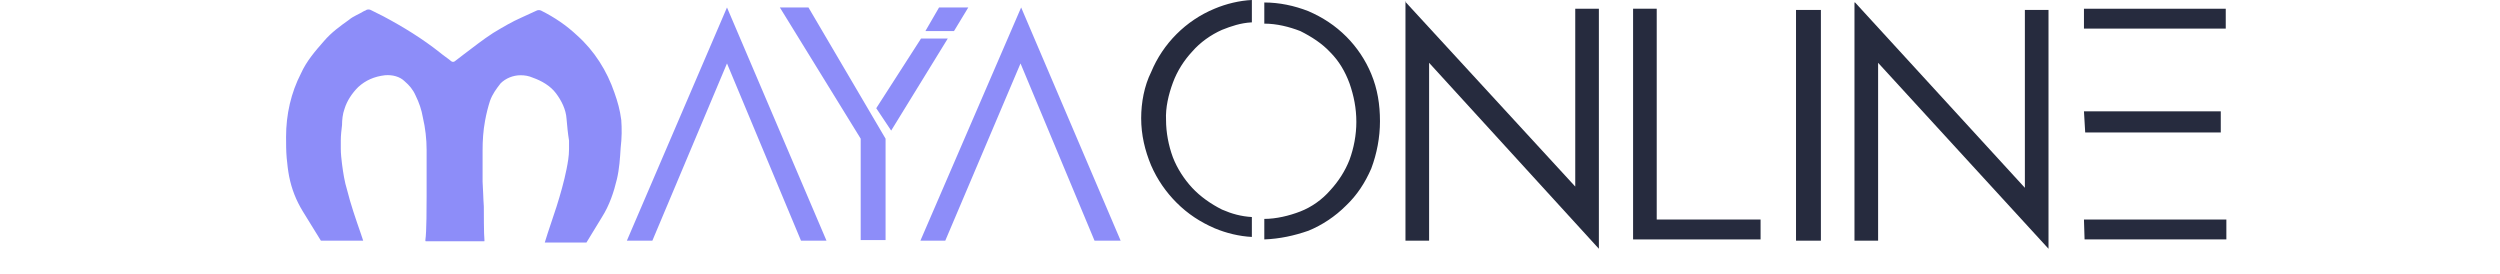 <?xml version="1.0" encoding="utf-8"?>
<!-- Generator: Adobe Illustrator 22.1.0, SVG Export Plug-In . SVG Version: 6.00 Build 0)  -->
<svg version="1.1" id="Layer_1" xmlns="http://www.w3.org/2000/svg" xmlns:xlink="http://www.w3.org/1999/xlink" x="0px" y="0px"
	 viewBox="0 0 402 44" style="enable-background:new 0 0 402 44;" xml:space="preserve">
<style type="text/css">
	.st0{fill-opacity:0;}
	.st1{fill:#8D8DF9;}
	.st2{fill:#262B3E;}
</style>
<rect x="46" class="st0" width="402" height="42"/>
<rect x="46" class="st0" width="312" height="40"/>
<rect x="46" class="st0" width="312" height="40"/>
<path class="st1" d="M116.9,1.2l16,37.5h-4.1l-11.9-28.5l-12,28.5h-4.1L116.9,1.2z"/>
<path class="st1" d="M143.3,21l-2.4-3.6l7.2-11.2h4.3L143.3,21z M142.4,22.3v16.3h-4V22.3L125.4,1.2h4.6L142.4,22.3z"/>
<path class="st1" d="M164.2,1.2l16,37.5H176l-11.9-28.5L152,38.7h-4L164.2,1.2z"/>
<path class="st1" d="M151,1.2L148.8,5h4.6l2.3-3.8H151z"/>
<path class="st1" d="M99.9,19.3c-0.2-1.6-0.6-3-1.1-4.4c-1.2-3.5-3.2-6.7-6-9.2c-1.7-1.6-3.6-2.9-5.8-4c-0.2-0.1-0.5-0.1-0.7,0
	l-2.4,1.1c-1.6,0.7-3.1,1.6-4.6,2.5c-1.7,1.1-3.2,2.3-4.8,3.5l-1.3,1c-0.2,0.2-0.5,0.2-0.7,0c-0.6-0.5-1.1-0.8-1.7-1.3
	c-2.9-2.3-6-4.2-9.2-5.9l-2-1c-0.2-0.1-0.5-0.1-0.7,0c-0.1,0.1-0.2,0.1-0.4,0.2c-0.8,0.5-1.7,0.8-2.4,1.4c-1.4,1-2.8,2-4,3.4
	c-1.4,1.6-2.8,3.2-3.7,5.2C46.8,14.9,46,18.4,46,22c0,1.1,0,2.3,0.1,3.4c0.1,1,0.2,2,0.4,3c0.4,2,1.1,3.8,2.2,5.6
	c1,1.6,1.9,3.1,2.9,4.7h6.8L58,37.5c-0.8-2.3-1.6-4.6-2.2-7c-0.4-1.3-0.6-2.6-0.8-4.1c-0.1-0.8-0.2-1.7-0.2-2.5c0-0.5,0-0.8,0-1.3
	c0-0.8,0.1-1.7,0.2-2.5c0-0.8,0.1-1.8,0.4-2.6c0.4-1.3,1.2-2.5,2.2-3.5c1.2-1.1,2.6-1.7,4.3-1.9c1.2-0.1,2.4,0.2,3.2,1
	c0.7,0.6,1.3,1.3,1.7,2.2c0.6,1.2,1,2.4,1.2,3.6c0.4,1.7,0.6,3.5,0.6,5.2c0,1.2,0,2.4,0,3.7c0,1.2,0,2.5,0,3.8c0,1.3,0,5.8-0.2,7
	c0,0.2,0,0.2,0.2,0.2h9.2c0.1,0,0.1,0,0.1-0.1v-0.1c-0.1-0.7-0.1-4.7-0.1-5.4c-0.1-1.3-0.1-2.6-0.2-4c0-1.7,0-3.4,0-5
	c0-1.6,0.1-3.2,0.4-4.8c0.2-1.1,0.5-2.3,0.8-3.2c0.4-1.1,1-1.9,1.7-2.8c0.8-0.8,2-1.3,3.2-1.3c0.7,0,1.3,0.1,2,0.4
	c1.4,0.5,2.8,1.3,3.7,2.5s1.6,2.6,1.7,4.1c0.1,1.1,0.2,2.3,0.4,3.5c0,0.5,0,1,0,1.4c0,1.1-0.2,2.2-0.4,3.2c-0.4,2-1,4.1-1.6,6
	c-0.6,1.9-1.3,3.8-1.9,5.8h6.7c0.8-1.3,1.7-2.8,2.5-4.1c1.2-1.9,1.9-4,2.4-6.1c0.4-1.7,0.5-3.4,0.6-5C100,22.1,100,20.7,99.9,19.3z"
	/>
<path class="st2" d="M201.2,3.6c-1.7,0.1-3.2,0.6-4.7,1.2c-1.8,0.8-3.5,2-4.8,3.5c-1.3,1.4-2.4,3.1-3.1,5c-0.7,1.9-1.2,4-1.1,6
	c0,2,0.4,4.1,1.1,6c0.7,1.8,1.8,3.5,3.1,4.9c1.3,1.4,3,2.6,4.8,3.5c1.6,0.7,3.1,1.1,4.8,1.2v3.2c-2-0.1-4.1-0.6-6-1.4
	c-2.3-1-4.3-2.3-6.1-4.1c-1.7-1.7-3.1-3.7-4.1-6c-1-2.4-1.6-4.9-1.6-7.6c0-2.5,0.5-5.2,1.6-7.4c1.9-4.6,5.6-8.3,10.2-10.2
	c1.9-0.8,4-1.3,6-1.4v3.6H201.2z M203.3,35.2c1.9,0,4-0.5,5.8-1.2c1.8-0.7,3.5-1.9,4.8-3.4c1.3-1.4,2.4-3.1,3.1-4.9
	c0.7-1.9,1.1-4,1.1-6.1c0-2.2-0.4-4.2-1.1-6.2c-0.7-1.9-1.7-3.6-3.1-5c-1.3-1.4-3-2.5-4.8-3.4c-1.8-0.7-3.8-1.2-5.8-1.2V0.4
	c2.4,0,4.8,0.5,7.1,1.4c2.3,1,4.3,2.3,6.1,4.1c1.7,1.7,3.1,3.8,4,6c1,2.4,1.4,4.9,1.4,7.6c0,2.6-0.5,5.2-1.4,7.6
	c-1,2.3-2.3,4.3-4.1,6c-1.7,1.7-3.8,3.1-6,4c-2.3,0.8-4.6,1.3-7.1,1.4V35.2z"/>
<path class="st2" d="M225.9,0.2L253.3,30V1.4h3.8V40l-27.3-29.9v28.6h-3.8V0.2z"/>
<path class="st2" d="M262.6,1.4h3.8v33.9h16.7v3.2h-20.5V1.4z"/>
<path class="st2" d="M288.8,1.6h4v37.1h-4V1.6z"/>
<path class="st2" d="M298.3,0.4l27.3,29.8V1.6h3.8V40l-27.4-29.9v28.6h-3.8V0.4z"/>
<path class="st2" d="M335.1,35.3H358v3.2h-22.8L335.1,35.3z M335.1,1.4h22.8v3.2h-22.8V1.4z M335.1,17.9h22v3.4h-21.8L335.1,17.9z"
	/>
</svg>